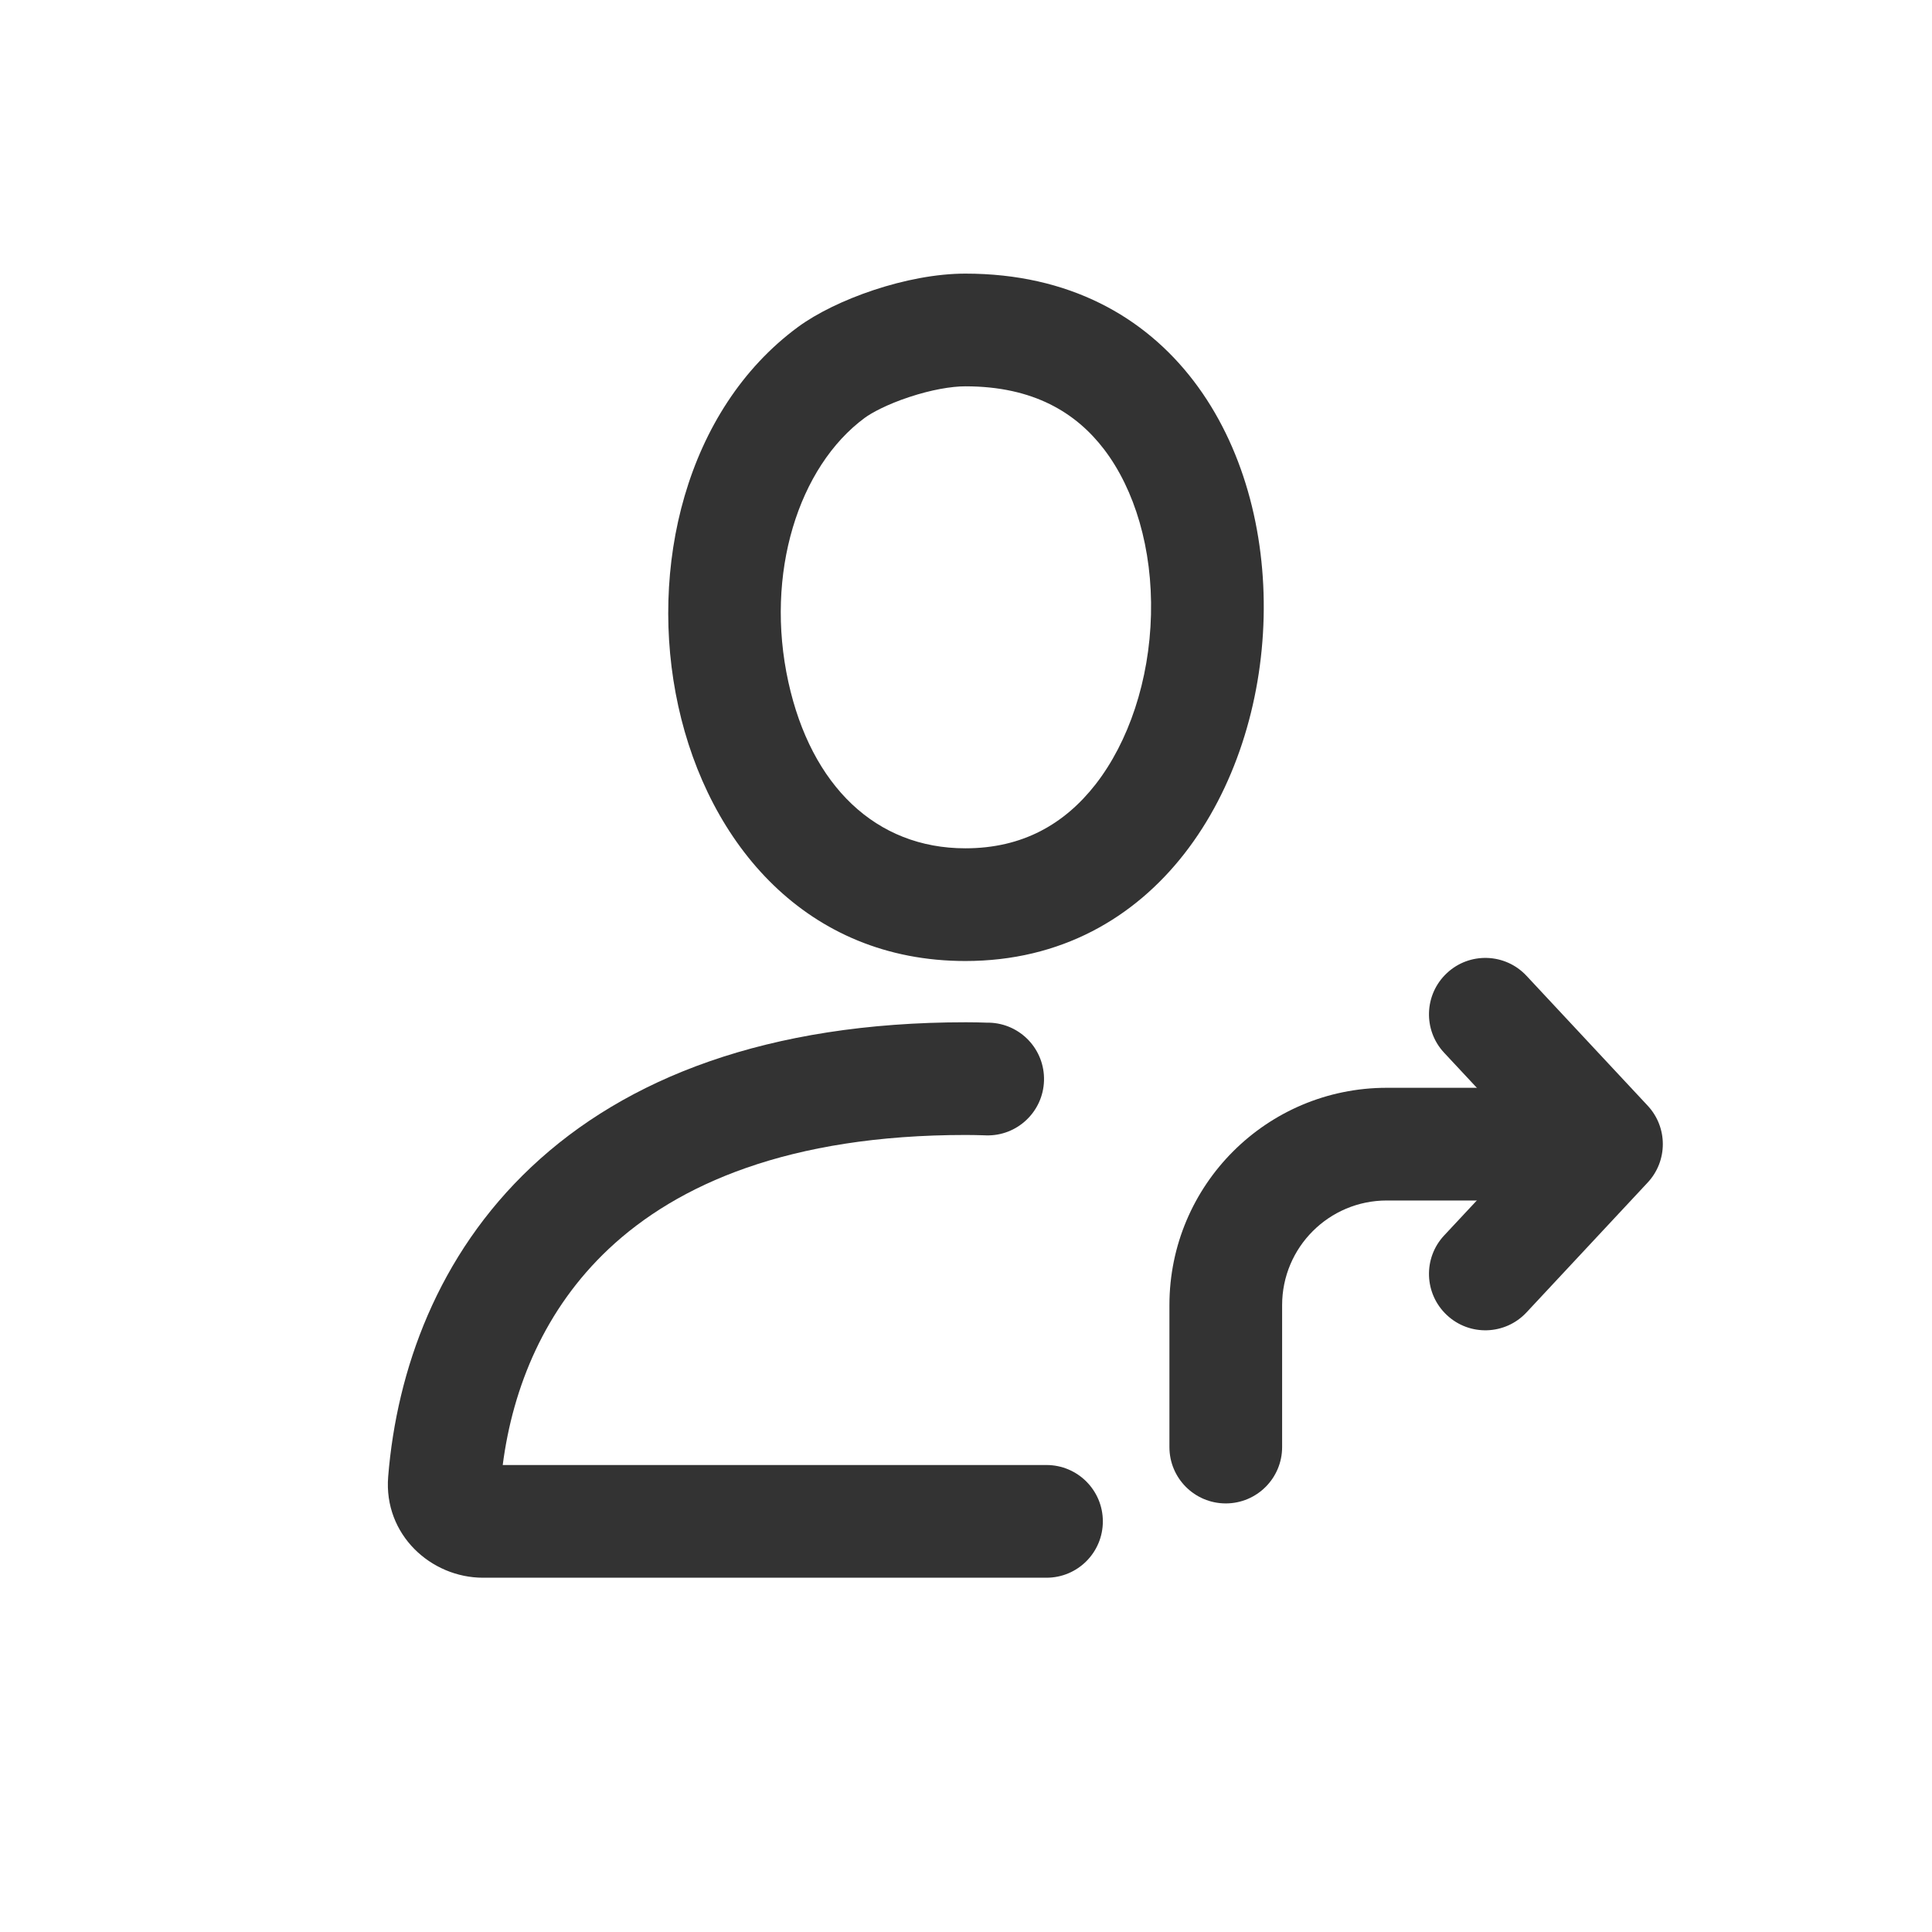 <svg width="24" height="24" viewBox="0 0 24 24" fill="none" xmlns="http://www.w3.org/2000/svg">
<path fill-rule="evenodd" clip-rule="evenodd" d="M6.245 18.199C6.371 17.225 6.771 16.259 7.56 15.516C8.413 14.713 9.798 14.099 12 14.099C12.094 14.099 12.132 14.101 12.221 14.103C12.23 14.103 12.24 14.104 12.25 14.104C12.636 14.115 12.958 13.81 12.969 13.424C12.98 13.037 12.676 12.715 12.289 12.704C12.279 12.704 12.27 12.704 12.261 12.704C12.168 12.701 12.114 12.699 12 12.699C9.531 12.699 7.772 13.394 6.601 14.496C5.436 15.593 4.929 17.02 4.822 18.344C4.764 19.064 5.354 19.599 6 19.599H13C13.387 19.599 13.7 19.286 13.7 18.899C13.7 18.513 13.387 18.199 13 18.199H6.245Z" fill="#333333"/>
<path fill-rule="evenodd" clip-rule="evenodd" d="M11.296 4.932C11.019 5.023 10.824 5.13 10.743 5.19C9.919 5.797 9.498 7.126 9.793 8.471C10.077 9.764 10.882 10.538 11.992 10.538C12.703 10.538 13.224 10.237 13.61 9.743C14.02 9.216 14.278 8.453 14.298 7.635C14.318 6.816 14.095 6.08 13.716 5.583C13.37 5.13 12.842 4.799 11.992 4.799C11.819 4.799 11.567 4.842 11.296 4.932ZM9.913 4.062C7.12 6.119 8.047 11.938 11.992 11.938C16.728 11.938 17.137 3.399 11.992 3.399C11.268 3.399 10.377 3.721 9.913 4.062Z" fill="#333333"/>
<path fill-rule="evenodd" clip-rule="evenodd" d="M17.227 14.913C16.509 14.913 15.927 15.495 15.927 16.213V17.976C15.927 18.363 15.613 18.676 15.227 18.676C14.84 18.676 14.527 18.363 14.527 17.976V16.213C14.527 14.722 15.735 13.513 17.227 13.513H19.528C19.914 13.513 20.228 13.826 20.228 14.213C20.228 14.6 19.914 14.913 19.528 14.913H17.227Z" fill="#333333"/>
<path fill-rule="evenodd" clip-rule="evenodd" d="M17.974 12.088C18.256 11.824 18.699 11.839 18.963 12.122L20.468 13.735C20.719 14.004 20.719 14.421 20.468 14.69L18.963 16.303C18.699 16.586 18.256 16.601 17.974 16.337C17.691 16.073 17.676 15.63 17.939 15.348L18.999 14.213L17.939 13.077C17.676 12.795 17.691 12.352 17.974 12.088Z" fill="#333333"/>
</svg>
